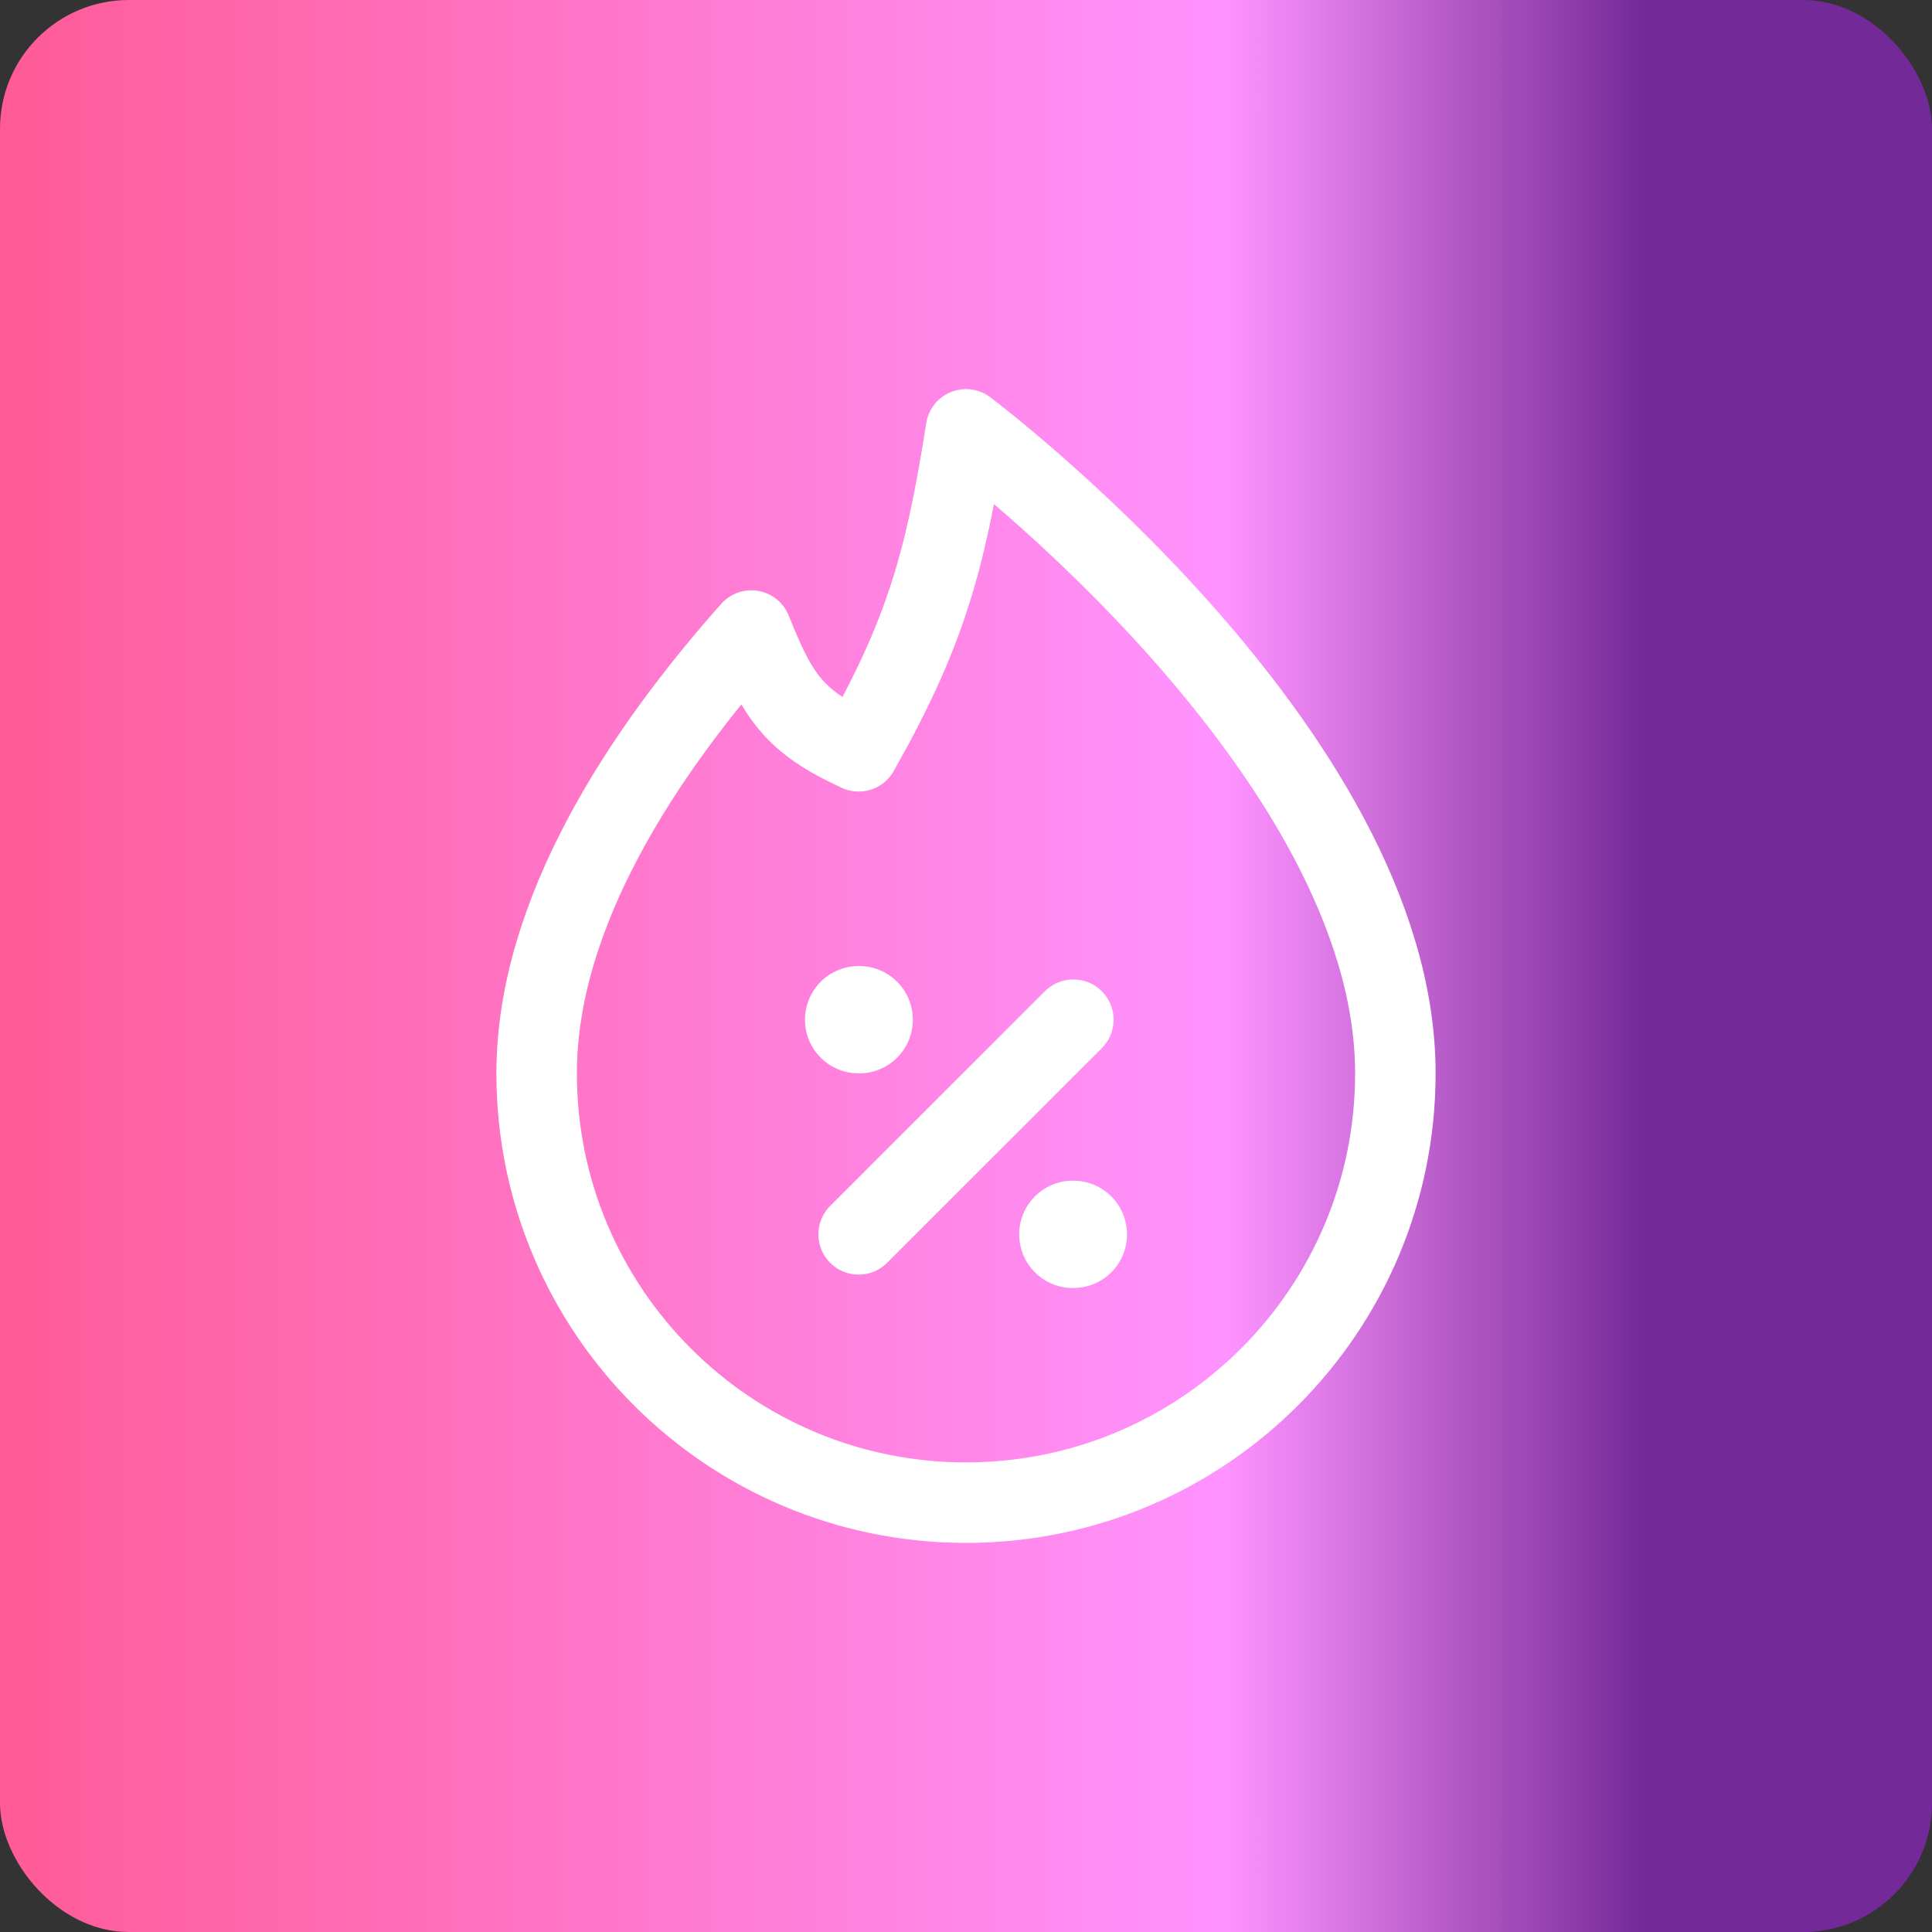 <svg width="30" height="30" viewBox="0 0 30 30" fill="none" xmlns="http://www.w3.org/2000/svg">
<rect x="0" y="0" width="30" height="30" fill="#333333" stroke="none"/>
<rect width="30" height="30" rx="2" fill="url(#paint0_linear_92_268)"/>
<path d="M15 23.333C18.682 23.333 21.667 20.348 21.667 16.666C21.667 11.666 15 6.667 15 6.667C14.676 8.739 14.36 9.851 13.333 11.666C12.332 11.204 12.083 10.833 11.667 9.791C10 11.666 8.333 14.166 8.333 16.666C8.333 20.348 11.318 23.333 15 23.333Z" stroke="white" stroke-width="1.25" stroke-linejoin="round"/>
<path d="M13.333 19.167L16.667 15.834" stroke="white" stroke-width="1.25" stroke-linecap="round" stroke-linejoin="round"/>
<path d="M13.333 15.834H13.341M16.659 19.167H16.667" stroke="white" stroke-width="1.667" stroke-linecap="round" stroke-linejoin="round"/>
<defs>
<linearGradient id="paint0_linear_92_268" x1="0" y1="15" x2="27.202" y2="15" gradientUnits="userSpaceOnUse">
<stop stop-color="#FF5B96"/>
<stop offset="0.7" stop-color="#FF93FF"/>
<stop offset="0.94" stop-color="#742998"/>
</linearGradient>
</defs>
</svg>
